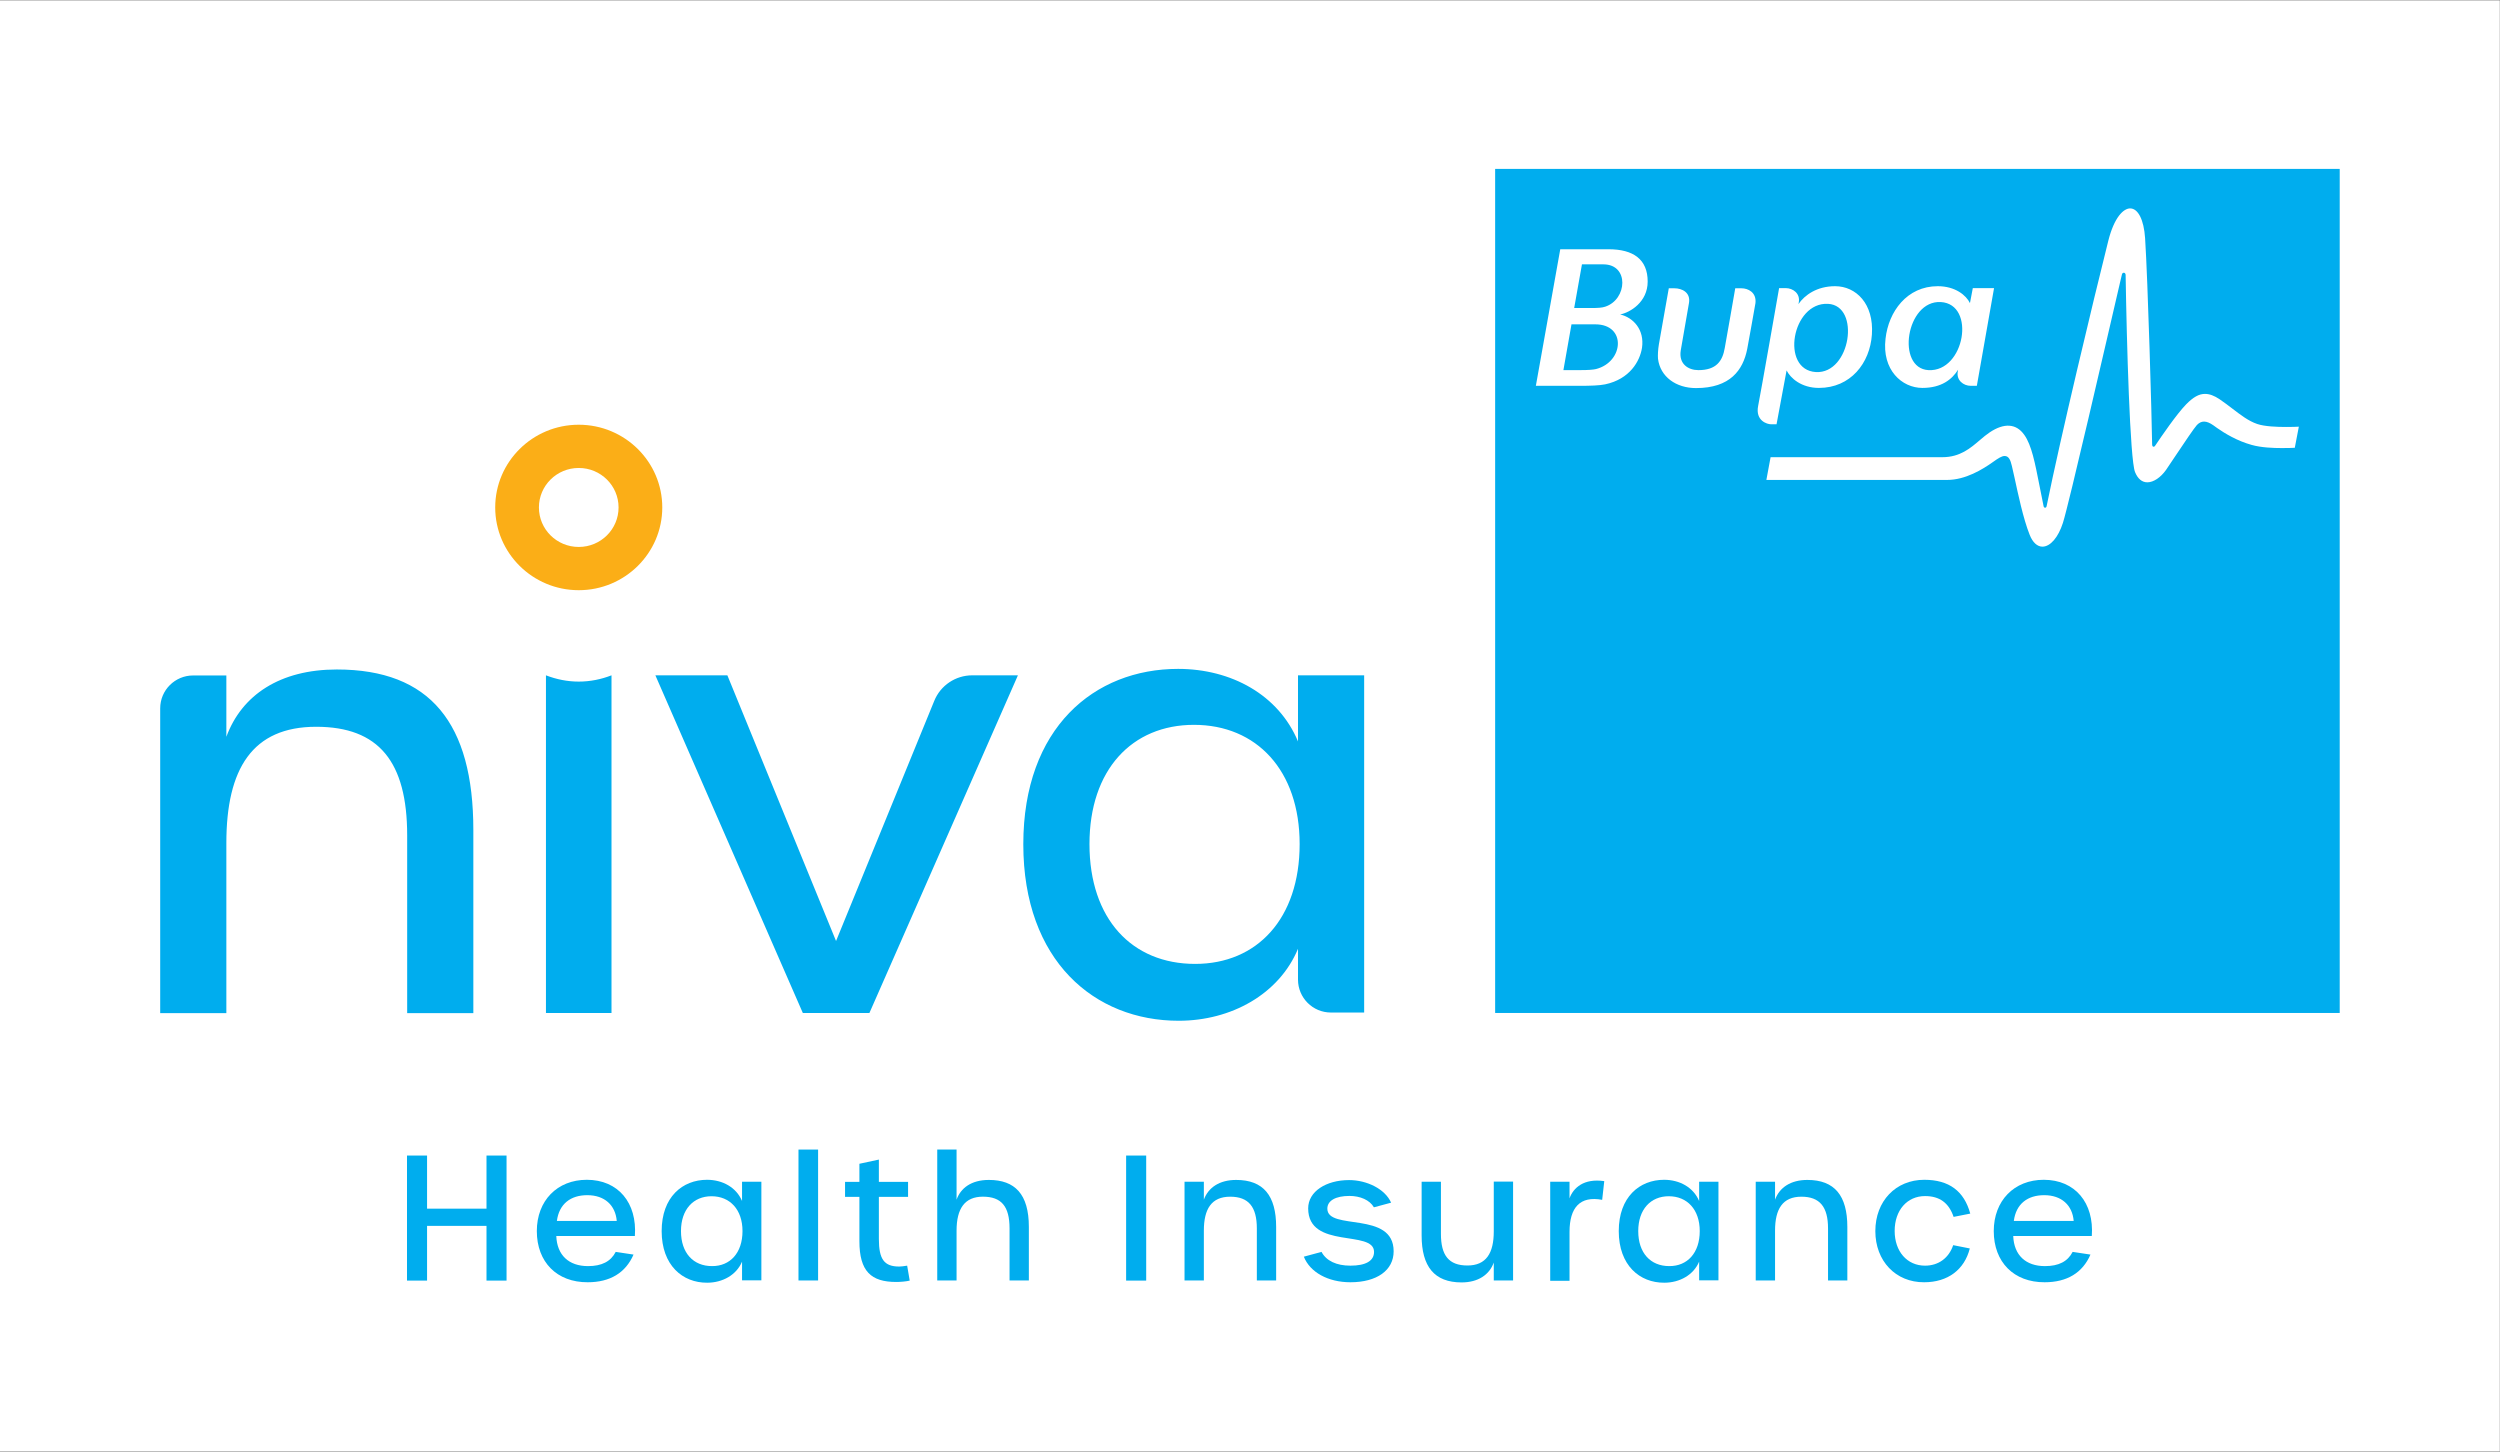 <svg width="155" height="90" viewBox="0 0 155 90" fill="none" xmlns="http://www.w3.org/2000/svg">
<rect x="0" y="0" width="155" height="90" fill="#333333" stroke="none"/>
<g clip-path="url(#clip0_172_505)">
<path d="M0 89.99H154.991V0.018H0V89.99Z" fill="white"/>
<path d="M25.234 71.644H26.478V74.937H30.163V71.644H31.406V79.397H30.163V76.004H26.478V79.397H25.234V71.644Z" fill="#00ADEE"/>
<mask id="mask0_172_505" style="mask-type:luminance" maskUnits="userSpaceOnUse" x="0" y="0" width="155" height="90">
<path d="M0 7.62939e-06H155V90H0V7.62939e-06Z" fill="white"/>
</mask>
<g mask="url(#mask0_172_505)">
<path d="M38.239 75.698C38.156 74.723 37.487 74.101 36.411 74.101C35.381 74.101 34.666 74.639 34.527 75.698H38.239ZM33.283 76.328C33.283 74.444 34.545 73.147 36.383 73.147C38.332 73.147 39.511 74.584 39.362 76.634H34.49C34.536 77.822 35.269 78.499 36.457 78.499C37.311 78.499 37.868 78.211 38.174 77.617L39.279 77.784C38.787 78.916 37.822 79.5 36.439 79.5C34.527 79.509 33.283 78.248 33.283 76.328Z" fill="#00ADEE"/>
<path d="M46.035 76.328C46.035 74.992 45.255 74.167 44.114 74.167C42.991 74.167 42.221 74.983 42.221 76.328C42.221 77.692 42.991 78.498 44.142 78.498C45.265 78.508 46.035 77.682 46.035 76.328ZM41.023 76.328C41.023 74.213 42.313 73.147 43.836 73.147C44.801 73.147 45.655 73.62 46.007 74.464V73.267H47.205V79.38H46.007V78.22C45.664 79.046 44.801 79.528 43.845 79.528C42.323 79.537 41.023 78.452 41.023 76.328Z" fill="#00ADEE"/>
<path d="M49.506 71.273H50.722V79.389H49.506V71.273Z" fill="#00ADEE"/>
<path d="M53.283 76.95V74.204H52.393V73.276H53.283V72.154L54.49 71.894V73.276H56.3V74.204H54.49V76.82C54.49 78.081 54.824 78.526 55.752 78.526C55.873 78.526 56.012 78.508 56.244 78.471L56.402 79.398C56.17 79.454 55.827 79.482 55.567 79.482C54.008 79.482 53.283 78.824 53.283 76.95Z" fill="#00ADEE"/>
<path d="M58.109 71.273H59.307V74.381C59.557 73.666 60.216 73.156 61.311 73.156C62.926 73.156 63.789 74.037 63.789 76.068V79.389H62.592V76.162C62.592 74.788 62.082 74.194 60.94 74.194C59.817 74.194 59.307 74.927 59.307 76.3V79.389H58.109V71.273Z" fill="#00ADEE"/>
<path d="M69.82 71.644H71.064V79.397H69.82V71.644Z" fill="#00ADEE"/>
<path d="M73.441 73.267H74.639V74.38C74.917 73.62 75.613 73.156 76.643 73.156C78.332 73.156 79.121 74.13 79.121 76.069V79.389H77.924V76.161C77.924 74.826 77.414 74.195 76.272 74.195C75.112 74.195 74.639 74.955 74.639 76.3V79.389H73.441V73.267Z" fill="#00ADEE"/>
<path d="M80.838 77.914L81.934 77.617C82.23 78.174 82.862 78.471 83.724 78.471C84.681 78.471 85.191 78.174 85.191 77.617C85.191 76.217 81.107 77.487 81.107 74.918C81.107 73.87 82.221 73.165 83.642 73.165C84.755 73.165 85.878 73.722 86.249 74.566L85.182 74.853C84.921 74.399 84.328 74.148 83.669 74.148C82.816 74.148 82.295 74.436 82.295 74.937C82.295 76.328 86.406 75.048 86.406 77.58C86.406 78.758 85.368 79.5 83.724 79.5C82.341 79.5 81.218 78.879 80.838 77.914Z" fill="#00ADEE"/>
<path d="M88.141 76.597V73.267H89.338V76.504C89.338 77.831 89.821 78.461 90.981 78.461C92.142 78.461 92.614 77.7 92.614 76.346V73.258H93.811V79.389H92.614V78.276C92.345 79.037 91.64 79.51 90.619 79.51C88.93 79.51 88.141 78.526 88.141 76.597Z" fill="#00ADEE"/>
<path d="M96.113 73.267H97.311V74.296C97.543 73.648 98.192 73.045 99.464 73.23L99.335 74.39C97.96 74.13 97.311 74.871 97.311 76.375V79.408H96.113V73.267Z" fill="#00ADEE"/>
<path d="M105.384 76.328C105.384 74.992 104.605 74.167 103.464 74.167C102.34 74.167 101.571 74.983 101.571 76.328C101.571 77.692 102.34 78.498 103.491 78.498C104.614 78.508 105.384 77.682 105.384 76.328ZM100.363 76.328C100.363 74.213 101.653 73.147 103.175 73.147C104.141 73.147 104.994 73.62 105.347 74.464V73.267H106.544V79.38H105.347V78.22C105.004 79.046 104.141 79.528 103.185 79.528C101.663 79.537 100.363 78.452 100.363 76.328Z" fill="#00ADEE"/>
<path d="M108.855 73.267H110.053V74.38C110.331 73.62 111.027 73.156 112.057 73.156C113.746 73.156 114.535 74.13 114.535 76.069V79.389H113.338V76.161C113.338 74.826 112.828 74.195 111.686 74.195C110.526 74.195 110.053 74.955 110.053 76.3V79.389H108.855V73.267Z" fill="#00ADEE"/>
<path d="M116.271 76.328C116.271 74.473 117.533 73.147 119.306 73.147C120.847 73.147 121.775 73.851 122.156 75.243L121.124 75.447C120.828 74.575 120.253 74.157 119.352 74.157C118.239 74.157 117.469 75.039 117.469 76.319C117.469 77.589 118.239 78.471 119.352 78.471C120.188 78.471 120.828 77.998 121.098 77.2L122.128 77.404C121.794 78.721 120.763 79.5 119.297 79.5C117.533 79.51 116.271 78.183 116.271 76.328Z" fill="#00ADEE"/>
<path d="M128.569 75.698C128.486 74.723 127.817 74.101 126.74 74.101C125.711 74.101 124.995 74.639 124.857 75.698H128.569ZM123.613 76.328C123.613 74.444 124.875 73.147 126.713 73.147C128.662 73.147 129.841 74.584 129.692 76.634H124.82C124.866 77.822 125.599 78.499 126.787 78.499C127.641 78.499 128.198 78.211 128.504 77.617L129.609 77.784C129.117 78.916 128.152 79.5 126.769 79.5C124.857 79.509 123.613 78.248 123.613 76.328Z" fill="#00ADEE"/>
<path d="M92.699 10.472H145.062V62.804H92.699V10.472Z" fill="#00ADEE"/>
<path d="M141.738 26.472C141.182 26.472 140.403 26.444 139.947 26.287C139.4 26.101 138.927 25.73 138.416 25.341C138.157 25.146 137.896 24.942 137.619 24.756C137.274 24.524 136.987 24.422 136.708 24.422C136.338 24.422 135.984 24.617 135.539 25.072C134.946 25.684 134.007 27.056 133.628 27.622C133.608 27.66 133.571 27.697 133.525 27.697C133.432 27.697 133.432 27.576 133.432 27.539C133.413 25.962 133.164 17.336 132.996 14.767C132.922 13.626 132.56 12.921 132.068 12.921C131.669 12.921 131.085 13.449 130.713 14.934C129.767 18.709 127.753 27.122 126.889 31.388C126.862 31.509 126.731 31.509 126.703 31.388C126.611 30.952 126.519 30.461 126.435 30.043C126.174 28.726 125.961 27.595 125.507 26.964C125.006 26.25 124.253 26.212 123.362 26.806C123.158 26.945 122.964 27.103 122.76 27.279C122.174 27.78 121.526 28.346 120.43 28.346H109.776L109.515 29.756H120.718C121.868 29.756 122.926 29.097 123.566 28.643C123.892 28.411 124.105 28.272 124.29 28.272C124.542 28.272 124.652 28.522 124.737 28.893C124.782 29.079 124.838 29.338 124.903 29.626C125.116 30.6 125.433 32.139 125.84 33.16C126.026 33.633 126.314 33.893 126.63 33.893C127.121 33.893 127.613 33.318 127.901 32.418C128.281 31.221 130.537 21.408 131.492 17.299C131.54 17.132 131.549 17.03 131.557 17.03C131.567 16.956 131.613 16.909 131.678 16.909C131.724 16.909 131.781 16.946 131.789 17.039V17.058C131.855 21.222 132.058 28.522 132.374 29.273C132.541 29.681 132.801 29.904 133.135 29.904C133.517 29.904 133.961 29.607 134.295 29.134C134.453 28.893 134.657 28.587 134.88 28.262C135.418 27.455 136.032 26.546 136.207 26.352C136.485 26.064 136.792 26.064 137.229 26.37C137.293 26.416 137.367 26.472 137.461 26.537C137.933 26.871 138.722 27.344 139.604 27.585C140.189 27.752 140.941 27.78 141.469 27.78C141.813 27.78 142.176 27.771 142.277 27.762L142.528 26.454C142.408 26.463 142.064 26.472 141.738 26.472ZM113.339 18.838C115.371 18.95 114.74 23.189 112.587 23.068C110.369 22.938 111.093 18.718 113.339 18.838ZM110.146 26.305L110.768 22.966C111.01 23.448 111.687 24.051 112.773 24.051C114.731 24.051 115.938 22.521 116.058 20.74C116.189 18.838 115.075 17.744 113.775 17.744C112.652 17.744 111.891 18.291 111.501 18.857L111.52 18.773C111.641 18.189 111.149 17.864 110.722 17.864H110.304C110.304 17.864 109.163 24.385 109.005 25.164C108.819 26.092 109.571 26.305 109.803 26.305H110.146ZM107.975 17.874H107.585C107.585 17.874 107.009 21.194 106.935 21.575C106.797 22.391 106.407 22.948 105.302 22.948C104.672 22.948 104.067 22.567 104.207 21.723C104.262 21.398 104.68 18.978 104.717 18.783C104.828 18.124 104.272 17.874 103.818 17.874H103.465C103.381 18.384 102.991 20.508 102.852 21.343C102.796 21.677 102.778 22.02 102.796 22.243C102.935 23.365 103.919 24.061 105.153 24.061C107.269 24.061 108.068 22.948 108.327 21.64C108.402 21.204 108.811 19.015 108.838 18.792C108.912 18.124 108.374 17.874 107.975 17.874ZM99.521 19.015C99.335 19.08 99.074 19.098 98.62 19.098H97.599L98.081 16.39H99.409C101.023 16.39 100.893 18.57 99.521 19.015ZM98.945 22.883C98.777 22.92 98.499 22.948 97.923 22.948H96.931L97.432 20.109H98.908C100.856 20.109 100.681 22.447 98.945 22.883ZM102.156 17.456C102.156 16.084 101.274 15.453 99.724 15.453H96.736L95.223 23.921H97.96C98.582 23.921 99.177 23.903 99.521 23.829C101.051 23.504 101.673 22.391 101.804 21.566C101.97 20.434 101.255 19.683 100.449 19.497C101.06 19.376 102.156 18.736 102.156 17.456ZM120.328 18.727C122.527 18.857 121.812 23.068 119.566 22.948C117.544 22.836 118.174 18.607 120.328 18.727ZM119.186 24.051C120.374 24.051 121.024 23.523 121.404 22.92L121.385 23.012C121.274 23.578 121.738 23.921 122.185 23.921H122.564L123.631 17.864H122.314L122.137 18.792C121.905 18.31 121.228 17.744 120.142 17.744C118.23 17.744 117.088 19.321 116.903 21C116.671 22.929 117.914 24.051 119.186 24.051Z" fill="white"/>
<path d="M35.881 42.259C35.176 42.259 34.498 42.12 33.849 41.87V62.804H37.913V41.87C37.273 42.12 36.586 42.259 35.881 42.259ZM57.923 43.456L51.835 58.343L45.097 41.87H40.633L49.775 62.804H53.904L63.111 41.87H60.28C59.25 41.87 58.313 42.491 57.923 43.456ZM74.1 59.762C70.183 59.762 67.547 56.98 67.547 52.333C67.547 47.723 70.183 44.94 74.025 44.94C77.905 44.94 80.578 47.76 80.578 52.333C80.578 56.952 77.942 59.762 74.1 59.762ZM80.476 41.87V45.969C79.269 43.076 76.336 41.471 73.042 41.471C67.844 41.471 63.445 45.126 63.445 52.342C63.445 59.586 67.872 63.287 73.079 63.287C76.336 63.287 79.306 61.636 80.476 58.825V60.736C80.476 61.858 81.385 62.777 82.517 62.777H84.578V41.87H80.476ZM20.883 41.508C17.366 41.508 14.99 43.085 14.034 45.682V41.879H11.973C10.85 41.879 9.932 42.788 9.932 43.92V62.814H14.034V52.268C14.034 47.658 15.649 45.06 19.602 45.06C23.482 45.06 25.245 47.222 25.245 51.794V62.814H29.347V51.461C29.347 44.838 26.674 41.508 20.883 41.508Z" fill="#00ADEE"/>
<path d="M35.882 33.911C34.518 33.911 33.413 32.817 33.413 31.462C33.413 30.108 34.518 29.014 35.882 29.014C37.246 29.014 38.351 30.108 38.351 31.462C38.351 32.817 37.246 33.911 35.882 33.911ZM35.882 26.333C33.023 26.333 30.703 28.633 30.703 31.462C30.703 34.291 33.023 36.592 35.882 36.592C38.74 36.592 41.061 34.291 41.061 31.462C41.061 28.633 38.74 26.333 35.882 26.333Z" fill="#FBAE17"/>
</g>
</g>
<defs>
<clipPath id="clip0_172_505">
<rect width="155" height="90" fill="white"/>
</clipPath>
</defs>
</svg>
